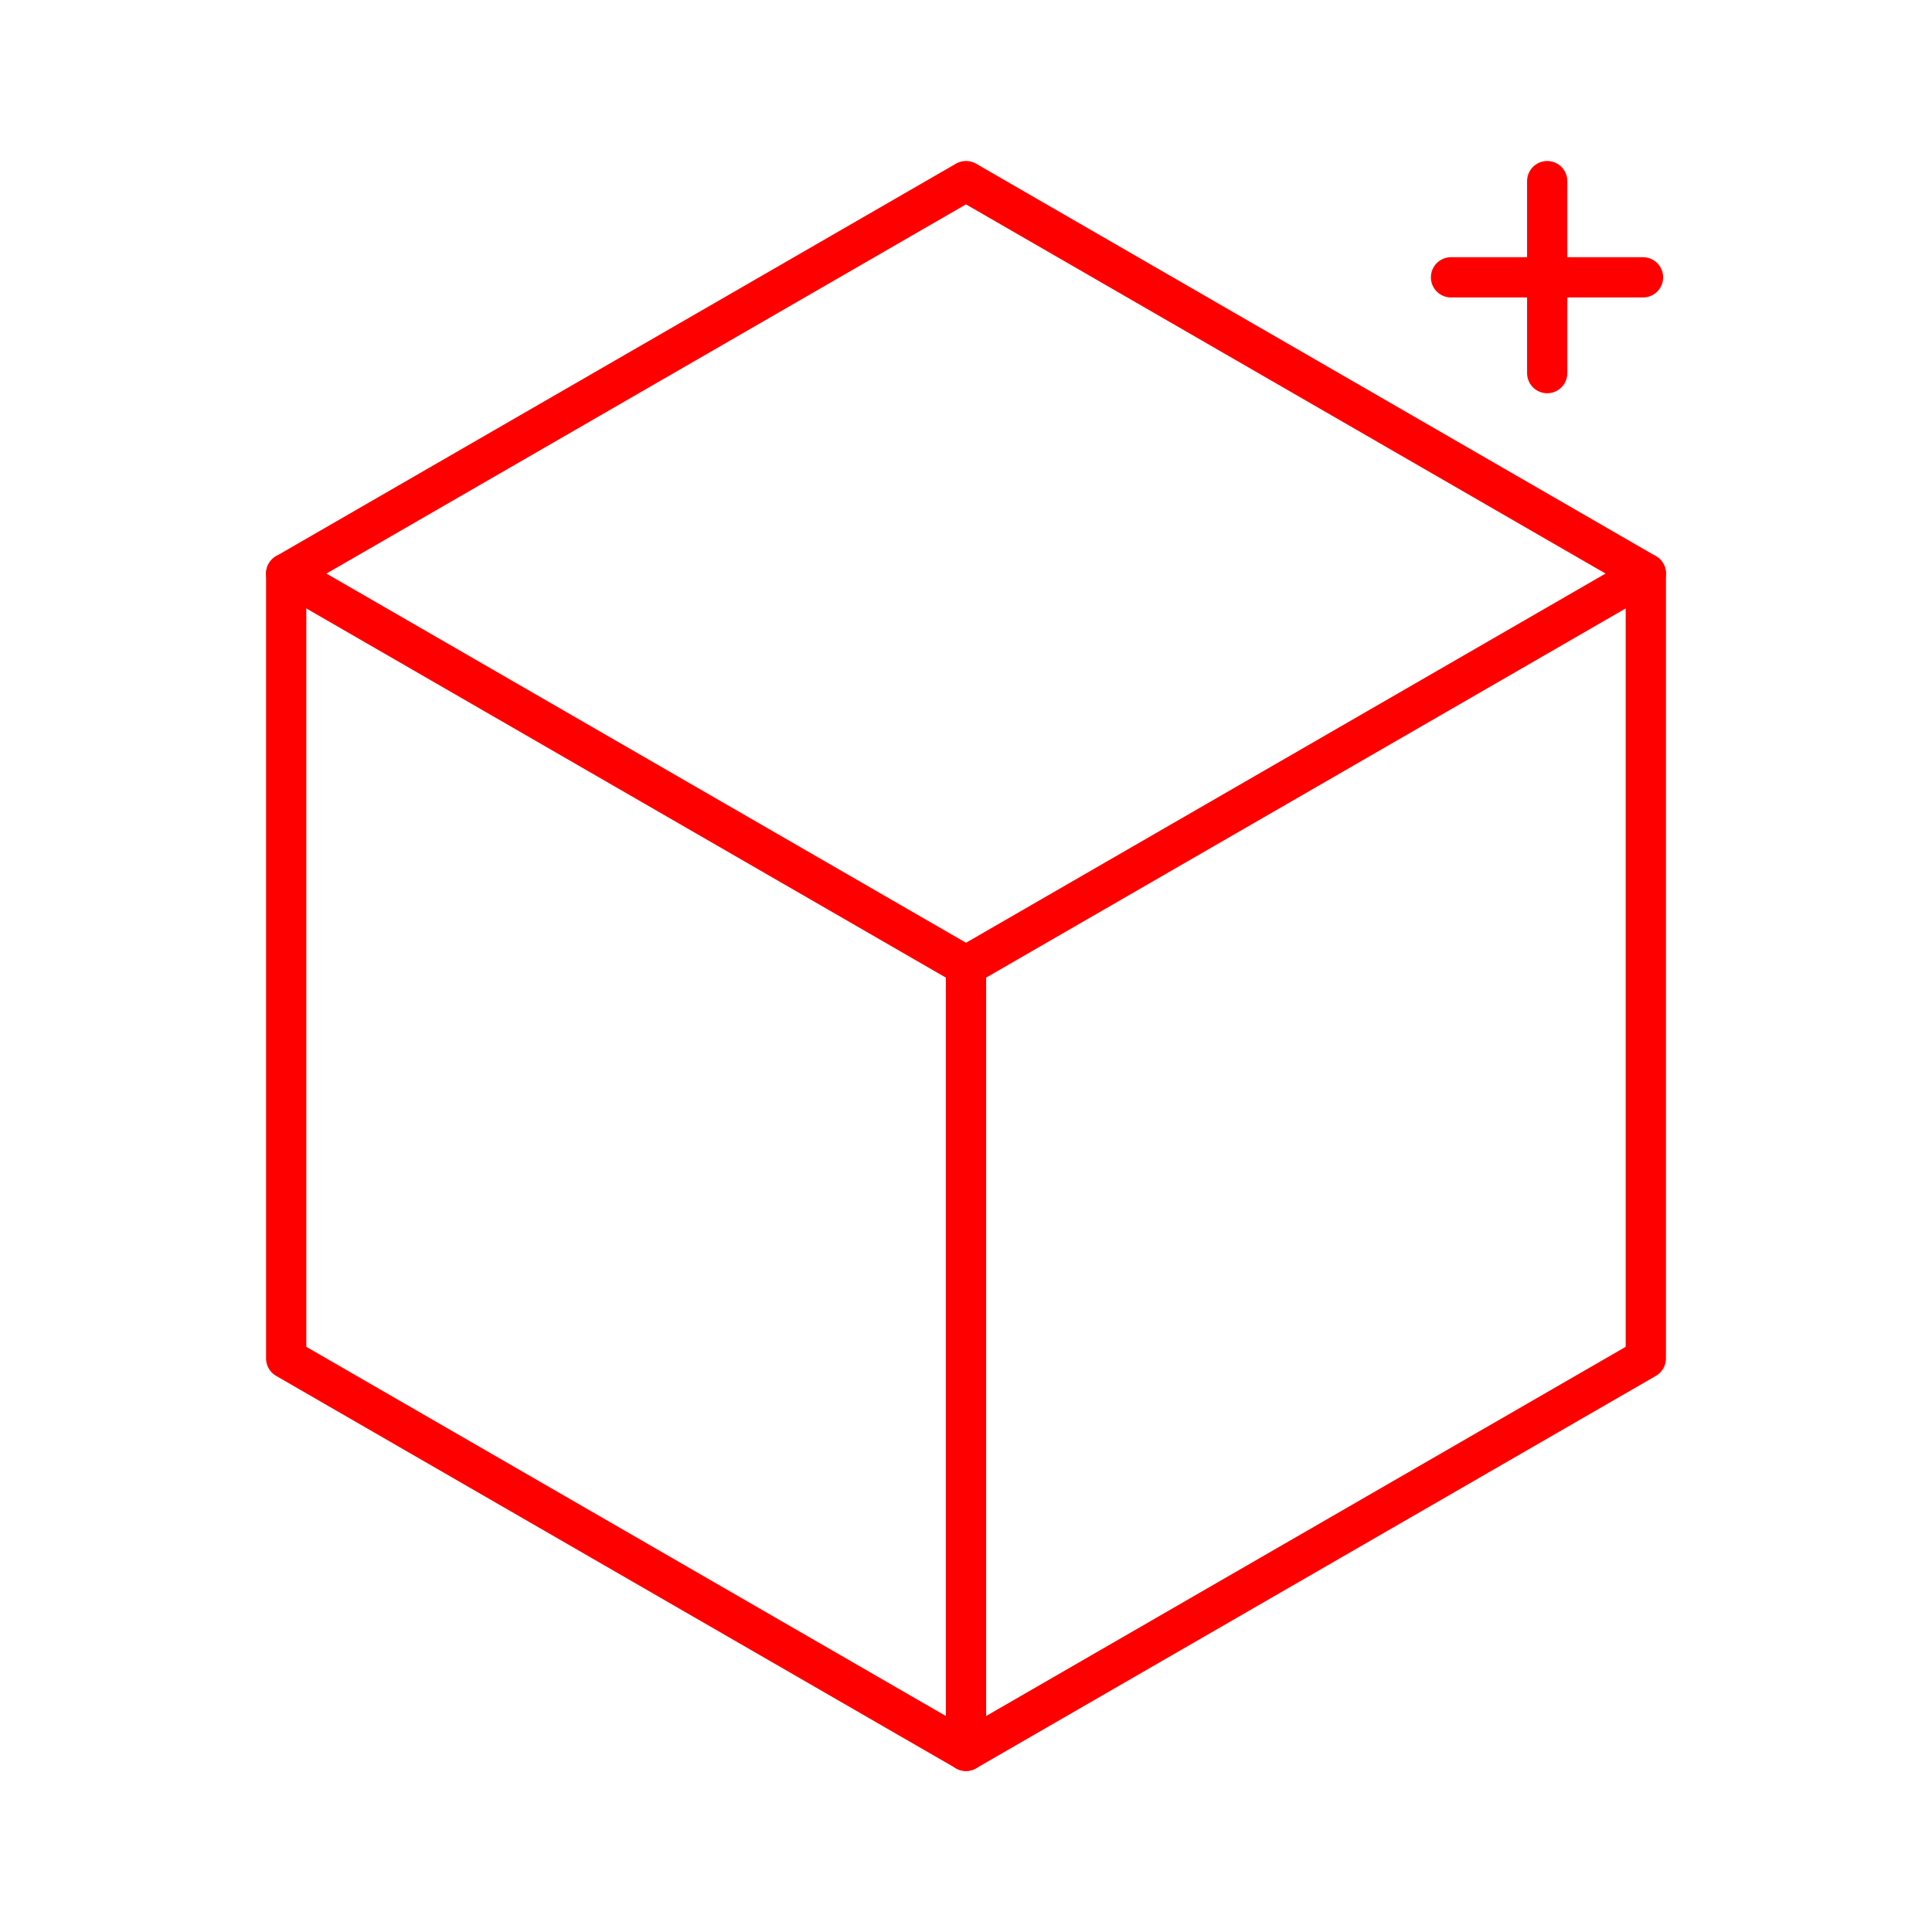 <svg id="Layer_2" data-name="Layer 2" xmlns="http://www.w3.org/2000/svg" viewBox="0 0 48 48"><defs><style>.cls-1{fill:none;stroke:#FF0000;stroke-linecap:round;stroke-linejoin:round;}</style></defs><path class="cls-1" d="M24,4.5,7.11,14.25v19.5L24,43.5l16.89-9.75V14.25Zm14.29,13"/><line class="cls-1" x1="7.11" y1="14.25" x2="24" y2="24"/><line class="cls-1" x1="24" y1="43.5" x2="24" y2="24"/><line class="cls-1" x1="40.89" y1="14.25" x2="24" y2="24"/><line class="cls-1" x1="38.44" y1="4.5" x2="38.44" y2="9.27"/><line class="cls-1" x1="40.82" y1="6.89" x2="36.05" y2="6.89"/></svg>